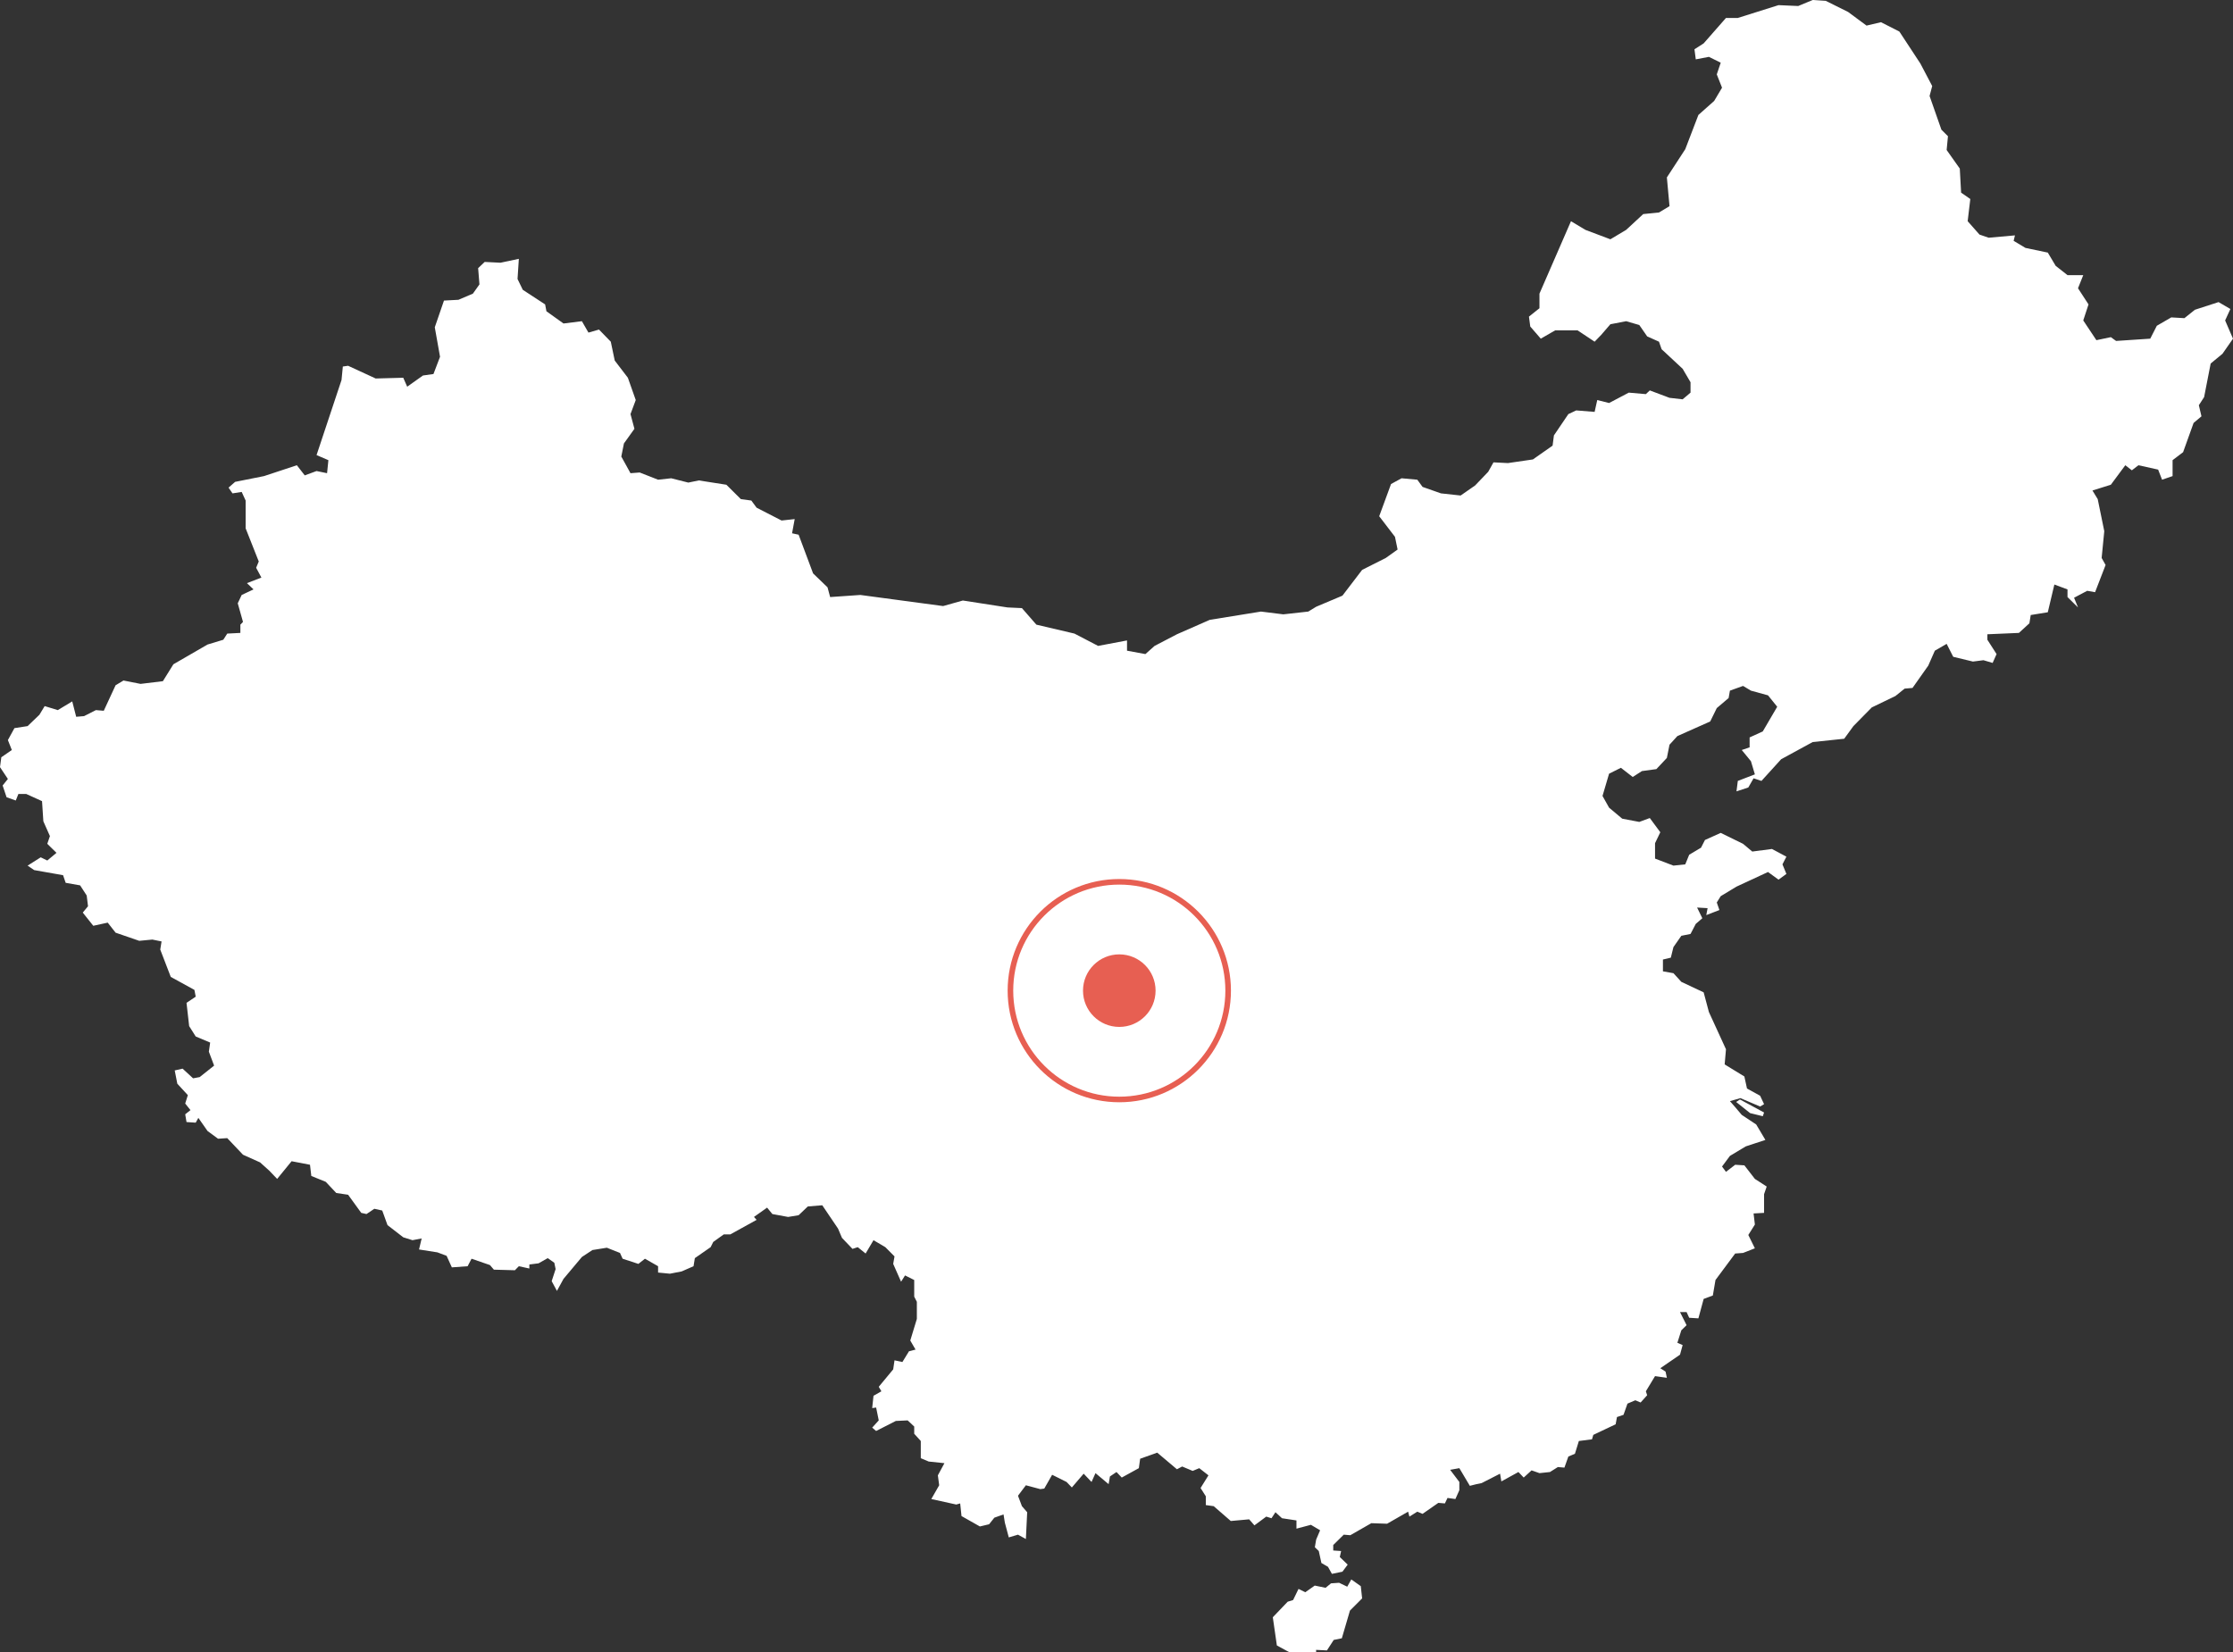 <?xml version="1.0" encoding="UTF-8"?>
<svg width="400px" height="296px" viewBox="0 0 400 296" version="1.1" xmlns="http://www.w3.org/2000/svg" xmlns:xlink="http://www.w3.org/1999/xlink">
    <rect x="0" y="0" width="400" height="296" fill="#333333" stroke="none"/>
    <!-- Generator: Sketch 64 (93537) - https://sketch.com -->
    <title>7</title>
    <desc>Created with Sketch.</desc>
    <g id="7" stroke="none" stroke-width="1" fill="none" fill-rule="evenodd">
        <path d="M387.294,85.951 L386.589,84.142 L383.059,83.361 L381.884,84.269 L380.707,83.361 L378.117,86.855 L374.824,87.886 L375.766,89.428 L376.941,95.172 L376.471,99.975 L377.177,101.233 L375.294,106.107 L373.881,105.857 L371.531,107.102 L372.236,108.838 L370.354,106.979 L370.354,105.608 L368.001,104.734 L366.824,109.704 L363.766,110.198 L363.528,111.679 L361.648,113.403 L356.001,113.646 L356.001,114.628 L357.648,117.197 L356.943,118.78 L355.296,118.294 L353.413,118.537 L349.883,117.683 L348.705,115.365 L346.59,116.588 L345.413,119.264 L342.59,123.262 L341.177,123.385 L339.53,124.711 L335.295,126.754 L332.002,130.101 L330.354,132.365 L324.707,132.959 L319.059,136.036 L315.531,139.923 L314.119,139.452 L313.179,141.095 L311.059,141.794 L311.296,139.923 L314.354,138.747 L313.649,136.392 L312.001,134.383 L313.411,133.907 L313.411,132.129 L315.766,131.056 L318.354,126.633 L316.706,124.588 L313.649,123.748 L312.236,122.901 L309.884,123.748 L309.649,125.072 L307.528,126.874 L306.353,129.268 L300.471,131.888 L299.061,133.433 L298.588,135.803 L296.708,137.806 L294.118,138.16 L292.473,139.216 L290.353,137.571 L288.235,138.629 L287.06,142.615 L288.235,144.714 L290.59,146.688 L293.648,147.268 L295.53,146.573 L297.413,149.119 L296.47,151.079 L296.47,153.839 L299.766,155.099 L301.883,154.871 L302.588,153.149 L304.706,151.887 L305.413,150.504 L308.236,149.235 L312.236,151.194 L313.884,152.577 L317.414,152.115 L320.001,153.495 L319.294,154.871 L320.001,156.587 L318.589,157.613 L316.706,156.243 L311.059,158.863 L308.236,160.57 L307.528,161.702 L308.001,163.058 L305.648,163.964 L305.883,162.721 L304.001,162.608 L304.941,164.526 L303.766,165.54 L302.826,167.34 L301.178,167.674 L299.766,169.693 L299.296,171.591 L297.883,171.925 L297.883,174.039 L299.766,174.373 L301.178,175.925 L305.178,177.806 L306.118,181.332 L309.176,188.004 L308.941,190.718 L312.471,192.881 L312.941,195.039 L315.294,196.331 L316.001,197.836 L315.294,198.264 L311.764,196.761 L309.884,197.299 L310.824,198.372 L312.001,199.764 L314.589,201.476 L316.236,204.246 L312.706,205.412 L309.884,207.111 L308.471,209.014 L309.176,209.967 L310.824,208.698 L312.471,208.803 L314.354,211.232 L316.471,212.6 L316.001,213.967 L316.001,217.317 L314.119,217.422 L314.354,219.406 L313.179,221.278 L314.354,223.667 L312.236,224.497 L310.824,224.6 L307.296,229.349 L306.823,232.124 L305.178,232.738 L304.236,236.218 L302.588,236.114 L302.118,235.093 L300.943,235.093 L302.118,237.44 L301.178,238.359 L300.471,240.598 L301.413,241.004 L300.943,242.727 L297.413,245.154 L298.353,245.76 L298.588,246.87 L296.47,246.568 L294.825,249.289 L295.06,249.991 L293.883,251.295 L292.94,250.895 L291.53,251.496 L290.825,253.5 L289.648,253.903 L289.413,255.199 L285.412,257.095 L285.177,257.893 L282.825,258.193 L282.12,260.479 L280.942,260.975 L280.237,262.962 L279.06,262.861 L277.647,263.752 L275.765,263.951 L274.354,263.455 L272.942,264.744 L271.999,263.752 L268.942,265.434 L268.707,264.049 L265.412,265.732 L264.472,265.928 L263.294,266.225 L261.414,263.06 L259.766,263.357 L261.414,265.533 L261.414,267.013 L260.706,268.592 L259.294,268.396 L258.824,269.378 L257.649,269.28 L254.824,271.249 L253.884,270.856 L252.471,271.74 L252.236,270.856 L248.471,273.017 L245.648,272.919 L241.883,275.075 L240.708,274.977 L238.825,276.833 L238.825,277.811 L240.236,277.909 L240,278.98 L241.413,280.345 L240.471,281.612 L238.588,282 L237.883,280.735 L236.705,280.055 L236.235,277.909 L235.53,277.226 L235.765,275.856 L236.473,274.191 L234.825,273.211 L232.235,273.899 L232.235,272.426 L229.648,272.033 L228.472,270.955 L227.765,272.033 L226.825,271.74 L224.707,273.31 L223.765,272.229 L220.47,272.526 L217.412,269.872 L215.999,269.675 L215.999,268.099 L215.059,266.618 L216.472,264.347 L214.824,263.06 L213.647,263.553 L211.764,262.763 L210.824,263.256 L207.294,260.28 L204.236,261.373 L204.001,263.06 L200.941,264.744 L200.001,263.752 L198.824,264.546 L198.589,265.928 L196.236,263.951 L195.529,265.533 L194.118,264.049 L192.001,266.52 L191.058,265.533 L188.471,264.246 L187.061,266.719 L186.353,266.817 L183.766,266.127 L182.353,268.001 L183.06,269.872 L184.001,270.955 L183.766,275.758 L182.353,274.977 L180.705,275.466 L180,272.821 L179.765,271.348 L178.118,271.934 L177.178,273.113 L175.53,273.506 L172.235,271.642 L172,269.378 L171.295,269.577 L166.825,268.592 L168.237,266.127 L168,264.347 L169.177,262.168 L166.355,261.871 L164.942,261.275 L164.942,258.193 L163.765,256.896 L163.765,255.6 L162.59,254.502 L160.472,254.6 L156.942,256.398 L156.237,255.799 L157.412,254.502 L156.942,252.199 L156.237,252.297 L156.472,250.092 L157.884,249.289 L157.412,248.481 L160,245.357 L160.235,243.739 L161.647,244.044 L162.825,242.118 L164.002,241.814 L163.06,240.191 L164.237,236.318 L164.237,233.251 L163.765,232.328 L163.765,229.349 L162.12,228.527 L161.412,229.656 L160,226.461 L160.235,225.118 L158.589,223.461 L156.472,222.213 L155.059,224.6 L153.649,223.461 L152.707,223.77 L150.824,221.798 L150.119,220.136 L147.294,215.956 L144.706,216.168 L143.059,217.737 L141.176,218.049 L138.354,217.528 L137.413,216.376 L135.058,218.049 L135.531,218.572 L130.823,221.174 L129.648,221.174 L127.766,222.525 L127.296,223.461 L124.47,225.428 L124.235,226.876 L122.118,227.805 L120,228.217 L117.883,228.011 L117.883,226.876 L115.53,225.533 L114.353,226.461 L111.53,225.533 L111.06,224.497 L108.707,223.564 L106.12,223.979 L104.235,225.221 L100.942,229.145 L99.764,231.301 L98.824,229.553 L99.529,227.392 L99.294,226.255 L98.117,225.428 L96.472,226.358 L94.824,226.567 L94.824,227.289 L92.942,226.876 L92.237,227.598 L88.471,227.495 L87.764,226.67 L84.471,225.533 L83.766,226.876 L80.941,227.083 L80.001,225.015 L78.353,224.394 L75.061,223.876 L75.531,221.901 L73.883,222.213 L72.236,221.695 L69.413,219.51 L68.47,216.899 L67.058,216.585 L65.648,217.528 L64.708,217.317 L62.355,214.07 L60.235,213.756 L58.353,211.757 L55.765,210.706 L55.53,208.698 L52.235,208.064 L49.647,211.232 L48.235,209.756 L46.59,208.275 L43.529,206.9 L40.707,203.926 L39.059,204.032 L37.177,202.647 L35.532,200.297 L35.059,201.154 L33.411,201.046 L33.176,199.658 L34.119,198.907 L33.176,197.728 L33.649,196.223 L31.764,194.178 L31.296,191.798 L32.706,191.476 L34.589,193.208 L35.767,192.991 L38.354,190.934 L37.414,188.436 L37.647,186.803 L35.059,185.713 L33.884,183.854 L33.411,179.682 L35.059,178.579 L34.824,177.364 L30.589,175.038 L28.706,170.14 L28.941,168.683 L27.294,168.349 L24.941,168.573 L20.706,167.114 L19.296,165.314 L16.708,165.879 L14.826,163.512 L15.766,162.38 L15.531,160.455 L14.353,158.637 L11.765,158.181 L11.295,156.813 L6.118,155.899 L4.943,155.099 L7.295,153.611 L8.47,154.183 L10.118,152.808 L8.47,151.194 L8.943,149.812 L7.765,147.153 L7.53,143.548 L4.708,142.263 L3.295,142.263 L2.825,143.43 L1.178,142.848 L0.472,140.741 L1.413,139.57 L0,137.453 L0.237,135.682 L2.118,134.383 L1.413,132.603 L2.588,130.462 L4.943,130.101 L7.06,128.07 L8,126.516 L10.353,127.235 L12.941,125.673 L13.648,128.431 L15.061,128.311 L17.176,127.235 L18.588,127.353 L20.706,122.781 L22.118,121.933 L25.179,122.537 L29.176,122.054 L31.059,119.024 L37.177,115.485 L40.002,114.628 L40.707,113.525 L43.059,113.403 L43.059,111.924 L43.529,111.433 L42.589,108.096 L43.294,106.603 L45.412,105.608 L44.237,104.486 L46.825,103.489 L45.884,101.734 L46.352,100.604 L44.002,94.664 L44.002,89.686 L43.294,88.144 L41.649,88.4 L40.942,87.371 L42.117,86.339 L47.295,85.305 L53.177,83.361 L54.59,85.178 L56.705,84.399 L58.588,84.787 L58.825,82.452 L56.705,81.541 L61.178,68.087 L61.413,65.673 L62.355,65.538 L67.295,67.817 L72.236,67.684 L72.941,69.288 L75.766,67.281 L77.648,67.014 L78.823,63.924 L77.883,58.642 L79.531,53.854 L82.119,53.717 L84.706,52.616 L85.884,50.959 L85.649,48.046 L86.824,46.932 L89.649,47.074 L92.942,46.377 L92.707,49.989 L93.647,51.926 L97.649,54.542 L97.884,55.774 L100.942,57.962 L104.235,57.552 L105.412,59.595 L107.295,59.05 L109.412,61.223 L110.117,64.6 L112.472,67.684 L113.882,71.679 L112.942,74.196 L113.647,76.831 L111.765,79.454 L111.295,81.804 L112.942,84.787 L114.588,84.66 L117.883,85.951 L120.235,85.696 L123.295,86.469 L125.178,86.081 L130.118,86.855 L132.706,89.428 L134.588,89.686 L135.531,90.966 L140.001,93.264 L142.354,93.009 L141.884,95.553 L143.059,95.808 L145.649,102.738 L148.236,105.235 L148.706,106.979 L154.117,106.603 L168.942,108.592 L172.473,107.598 L180.473,108.838 L183.06,108.96 L185.648,111.924 L192.471,113.525 L196.706,115.731 L201.884,114.751 L201.884,116.588 L205.176,117.197 L206.824,115.731 L210.824,113.646 L216.707,111.062 L225.882,109.579 L229.883,110.075 L234.353,109.579 L235.765,108.715 L240.471,106.728 L244.001,102.109 L248.236,99.975 L250.353,98.463 L249.883,96.186 L247.058,92.498 L249.178,86.725 L251.061,85.696 L253.884,85.951 L254.824,87.241 L258.119,88.4 L261.646,88.785 L264.237,86.985 L266.589,84.53 L267.529,82.843 L270.119,82.973 L274.589,82.322 L278.117,79.847 L278.355,78.015 L280.942,74.196 L282.352,73.536 L285.647,73.801 L286.118,71.679 L288.235,72.212 L291.765,70.351 L294.825,70.618 L295.53,69.953 L299.061,71.281 L301.413,71.549 L302.826,70.351 L302.826,68.487 L301.413,66.076 L297.648,62.574 L297.176,61.223 L295.06,60.273 L293.648,58.235 L291.295,57.552 L288.47,58.097 L286.823,60.003 L285.647,61.223 L282.587,59.188 L278.59,59.188 L276.002,60.681 L274.119,58.505 L273.882,56.734 L275.765,55.227 L275.765,52.616 L281.412,39.634 L284,41.188 L288.47,42.875 L291.295,41.188 L294.353,38.357 L297.176,38.074 L299.061,36.937 L298.588,31.79 L301.883,26.734 L304.236,20.595 L307.061,18.086 L308.471,15.713 L307.528,13.332 L308.236,11.234 L306.118,10.186 L303.766,10.635 L303.531,8.83 L305.178,7.772 L309.176,3.217 L311.296,3.217 L318.589,0.921 L322.117,1.076 L324.707,0 L327.059,0.155 L331.059,2.146 L334.355,4.587 L336.942,3.978 L340.235,5.653 L344,11.387 L346.118,15.416 L345.648,17.199 L347.765,23.235 L348.94,24.406 L348.705,26.877 L351.06,30.206 L351.295,34.514 L352.943,35.658 L352.47,39.634 L354.588,42.03 L356.236,42.595 L360.941,42.173 L360.706,43.155 L362.823,44.42 L366.824,45.259 L368.236,47.632 L370.354,49.296 L373.176,49.296 L372.236,51.649 L374.119,54.542 L373.176,57.415 L375.529,60.951 L378.117,60.411 L379.059,61.088 L385.177,60.681 L386.354,58.37 L388.942,56.87 L391.295,57.007 L393.177,55.502 L397.412,54.129 L399.53,55.364 L398.59,57.415 L400,60.681 L398.117,63.387 L396,65.135 L394.825,71.151 L393.882,72.608 L394.352,74.594 L392.942,75.778 L391.06,81.02 L389.177,82.452 L389.177,85.305 L387.294,85.951 Z M315.773,200 L313.501,199.445 L311,197.448 L311.681,197 L316,199.333 L315.773,200 Z M242.06,283 L243.758,284.199 L244,286.392 L241.818,288.58 L240.365,293.542 L238.91,293.838 L237.696,295.715 L235.757,295.617 L235.757,296.606 L234.546,297 L233.575,296.311 L231.635,296.409 L228.726,294.827 L228,289.774 L230.666,286.988 L231.635,286.69 L232.606,284.696 L233.817,285.294 L235.514,284.098 L237.454,284.497 L238.425,283.699 L239.878,283.598 L241.334,284.297 L242.06,283 Z" id="Fill-49" fill="#FFFFFF"></path>
        <g id="Group-5" transform="translate(181, 158)">
            <path d="M19.501,0 C30.27,0 39,8.73 39,19.5 C39,30.27 30.27,39 19.501,39 C8.731,39 0,30.27 0,19.5 C0,8.73 8.731,0 19.501,0 Z" id="Stroke-1" stroke="#E75F52"></path>
            <path d="M19.5,13 C23.09,13 26,15.91 26,19.501 C26,23.09 23.09,26 19.5,26 C15.91,26 13,23.09 13,19.501 C13,15.91 15.91,13 19.5,13" id="Fill-3" fill="#E75F52"></path>
        </g>
    </g>
</svg>